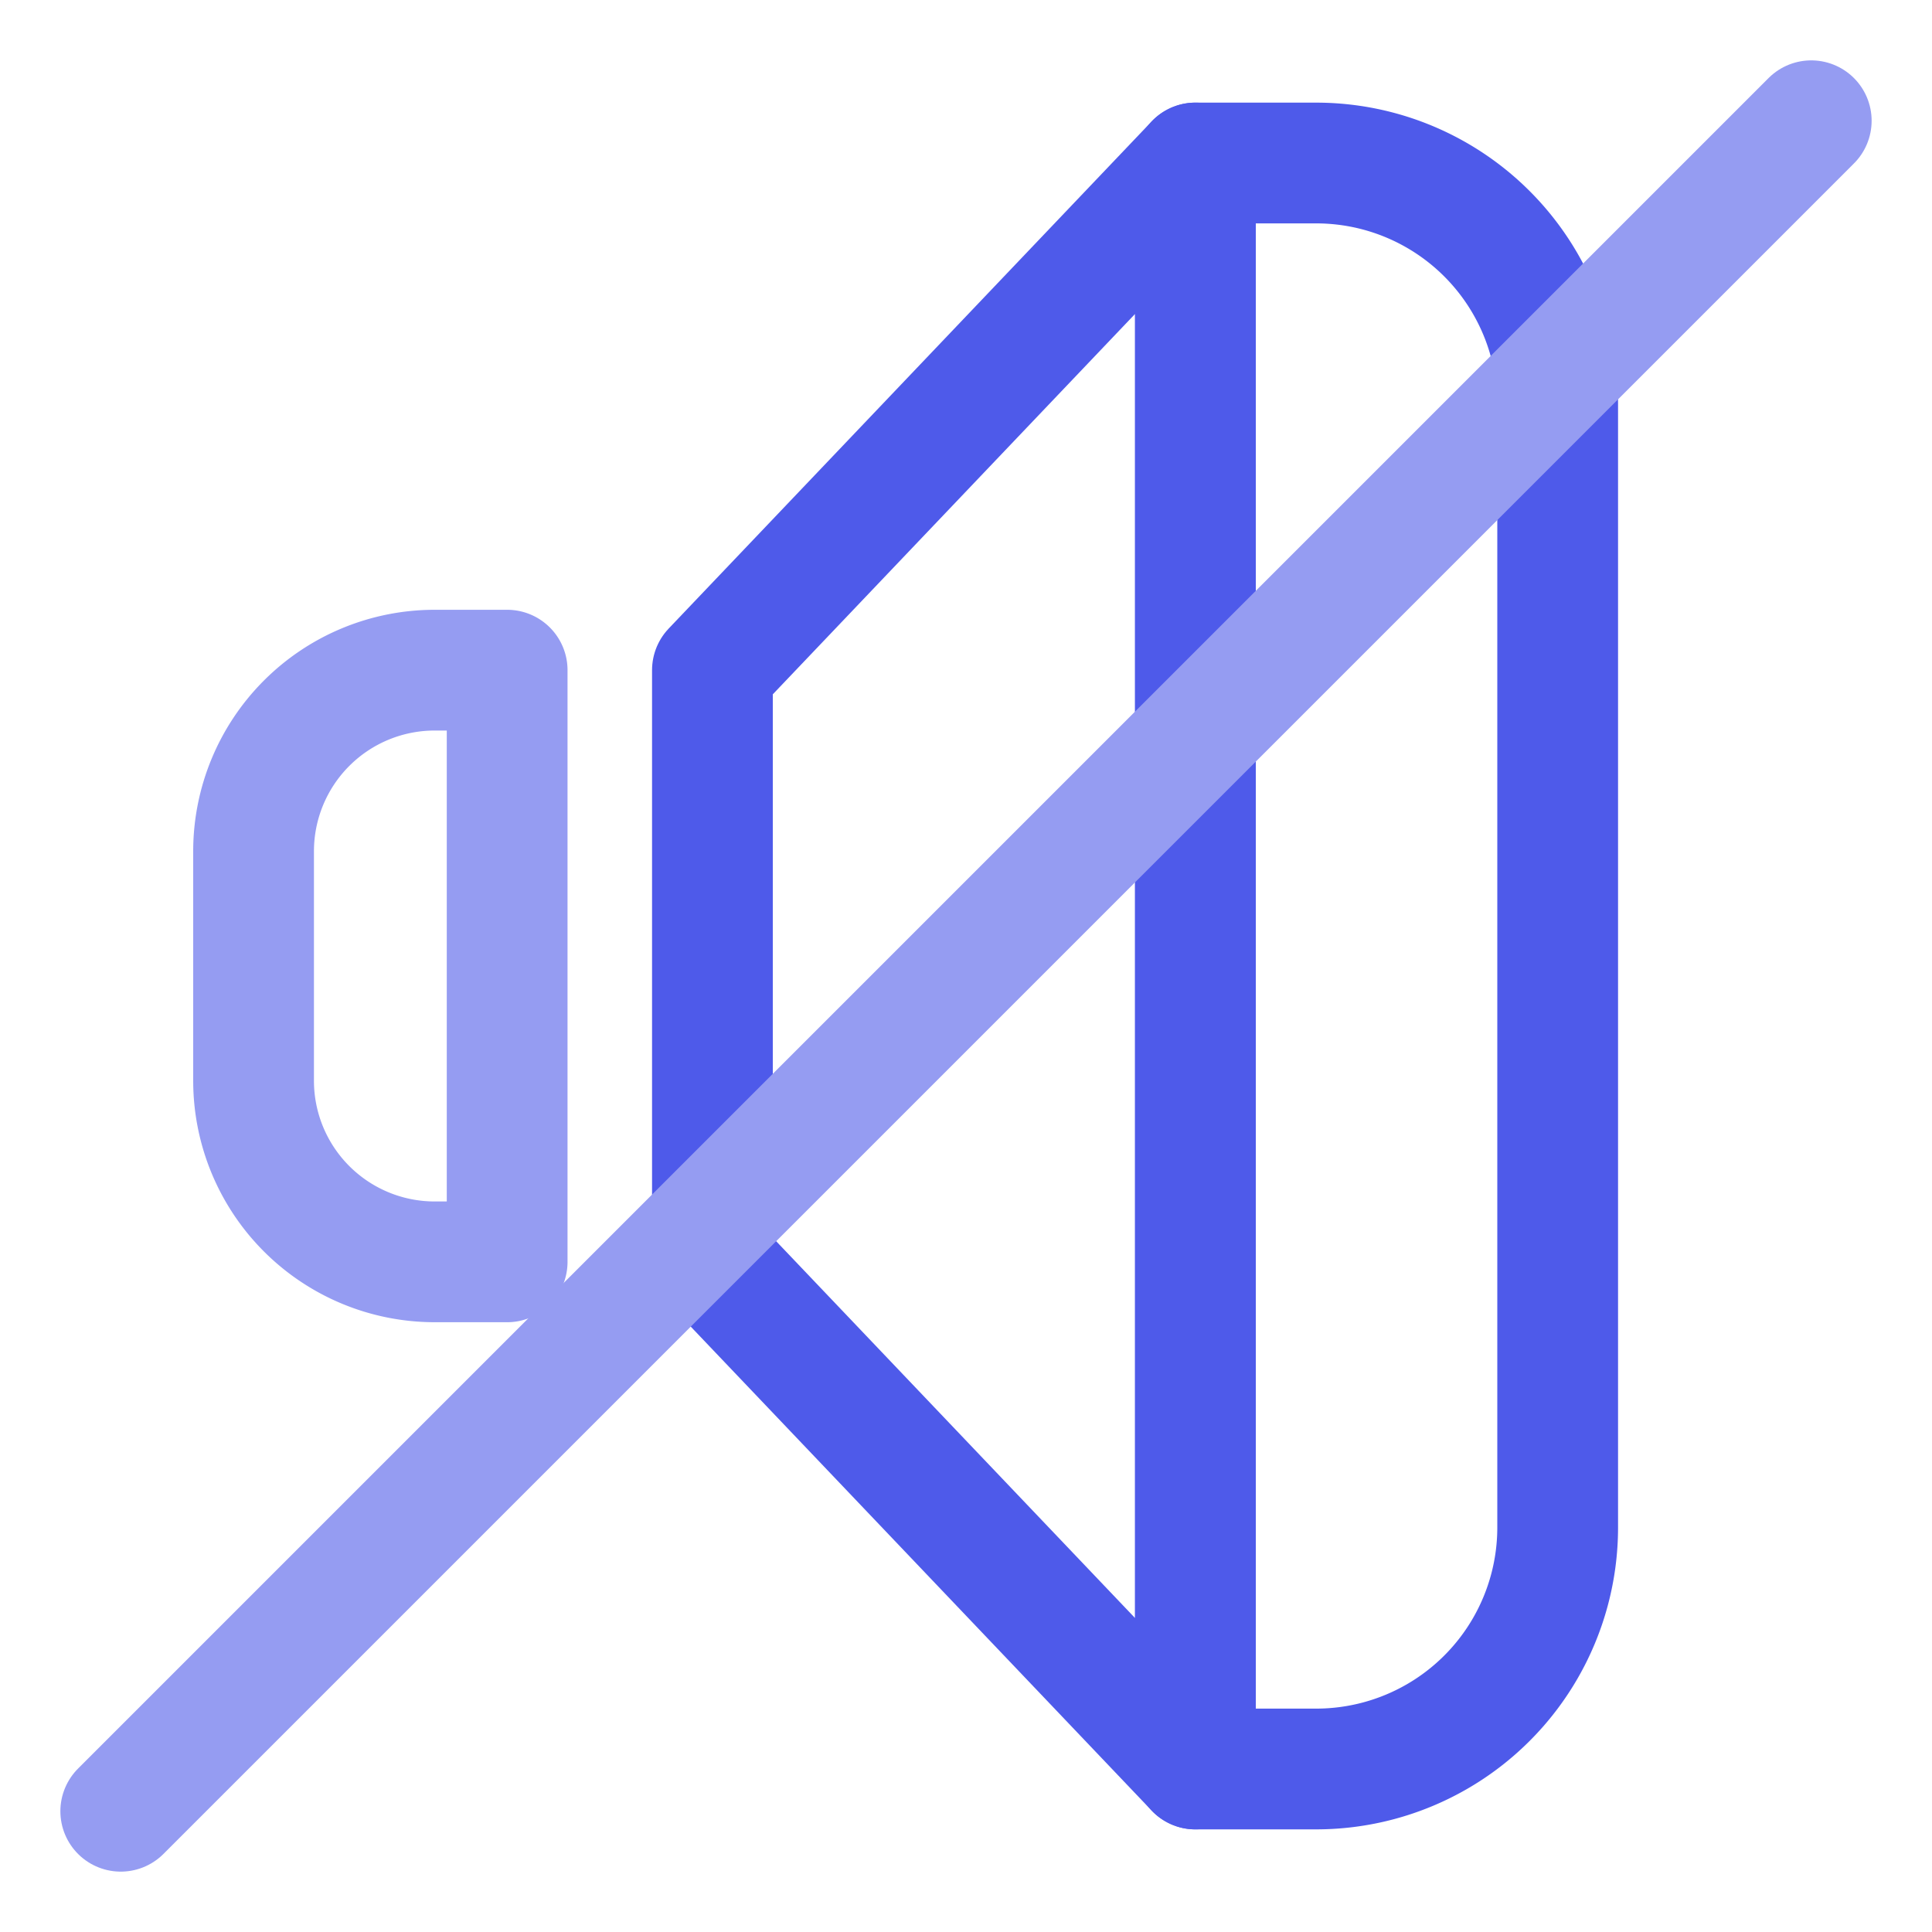 <?xml version="1.0" ?><svg data-name="Layer 1" id="Layer_1" viewBox="0 0 32 32" xmlns="http://www.w3.org/2000/svg"><defs><style>.cls-1,.cls-2{fill:none;stroke-linecap:round;stroke-linejoin:round;stroke-width:2px;}.cls-1{stroke:#959cf2;}.cls-2{stroke:#4e5aea;}</style></defs><title/><path class="cls-1" d="M7.2,11.1H8.4a0,0,0,0,1,0,0v9.8a0,0,0,0,1,0,0H7.2a3,3,0,0,1-3-3V14.1A3,3,0,0,1,7.2,11.1Z"/><path class="cls-2" d="M19.8,2.7h2a4,4,0,0,1,4,4V25.3a4,4,0,0,1-4,4h-2a0,0,0,0,1,0,0V2.7A0,0,0,0,1,19.8,2.7Z"/><polygon class="cls-2" points="19.8 29.3 11.8 20.9 11.8 11.1 19.8 2.7 19.8 29.3"/><line class="cls-1" x1="30" x2="2" y1="2" y2="30"/></svg>